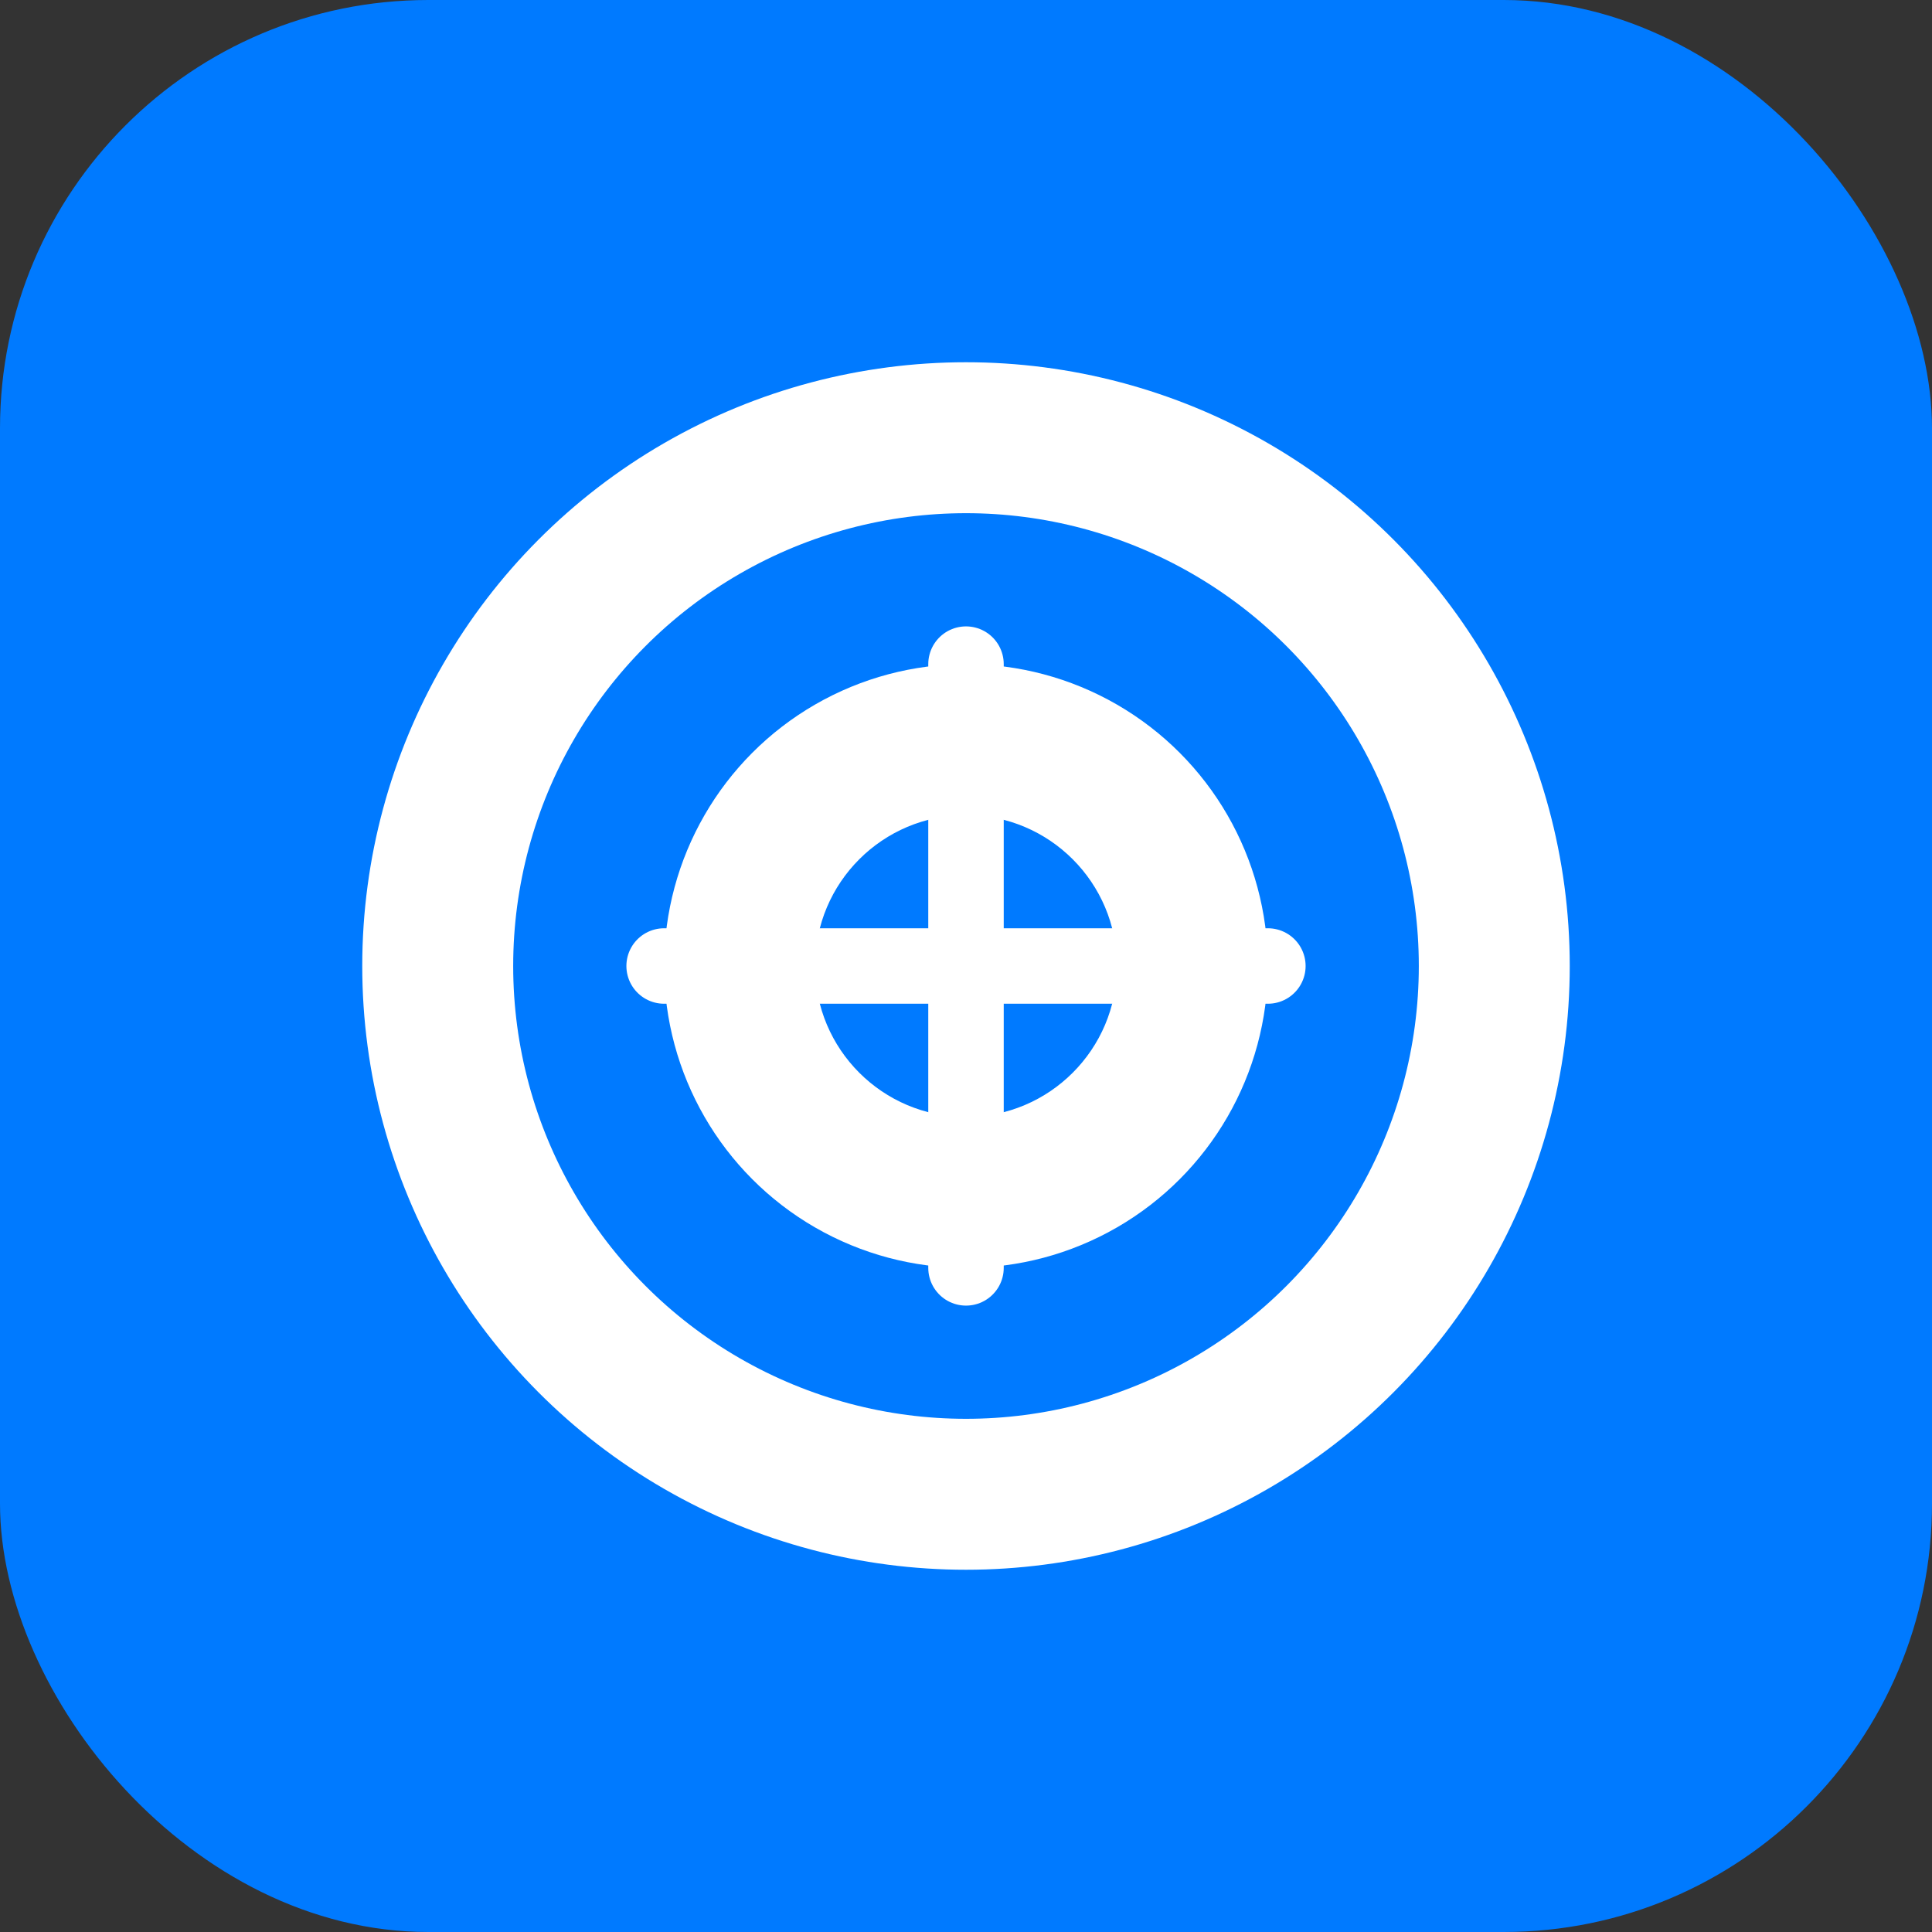 <svg width="1024" height="1024" viewBox="0 0 1024 1024" fill="none" xmlns="http://www.w3.org/2000/svg">
  <rect x="0" y="0" width="1024" height="1024" fill="#333333" stroke="none"/>
  <rect width="1024" height="1024" rx="227" fill="#007AFF"/>
  <circle cx="512" cy="512" r="320" fill="white"/>
  <circle cx="512" cy="512" r="240" fill="#007AFF"/>
  <circle cx="512" cy="512" r="160" fill="white"/>
  <circle cx="512" cy="512" r="80" fill="#007AFF"/>
  <path d="M512 352 L512 672 M352 512 L672 512" stroke="white" stroke-width="40" stroke-linecap="round"/>
</svg>